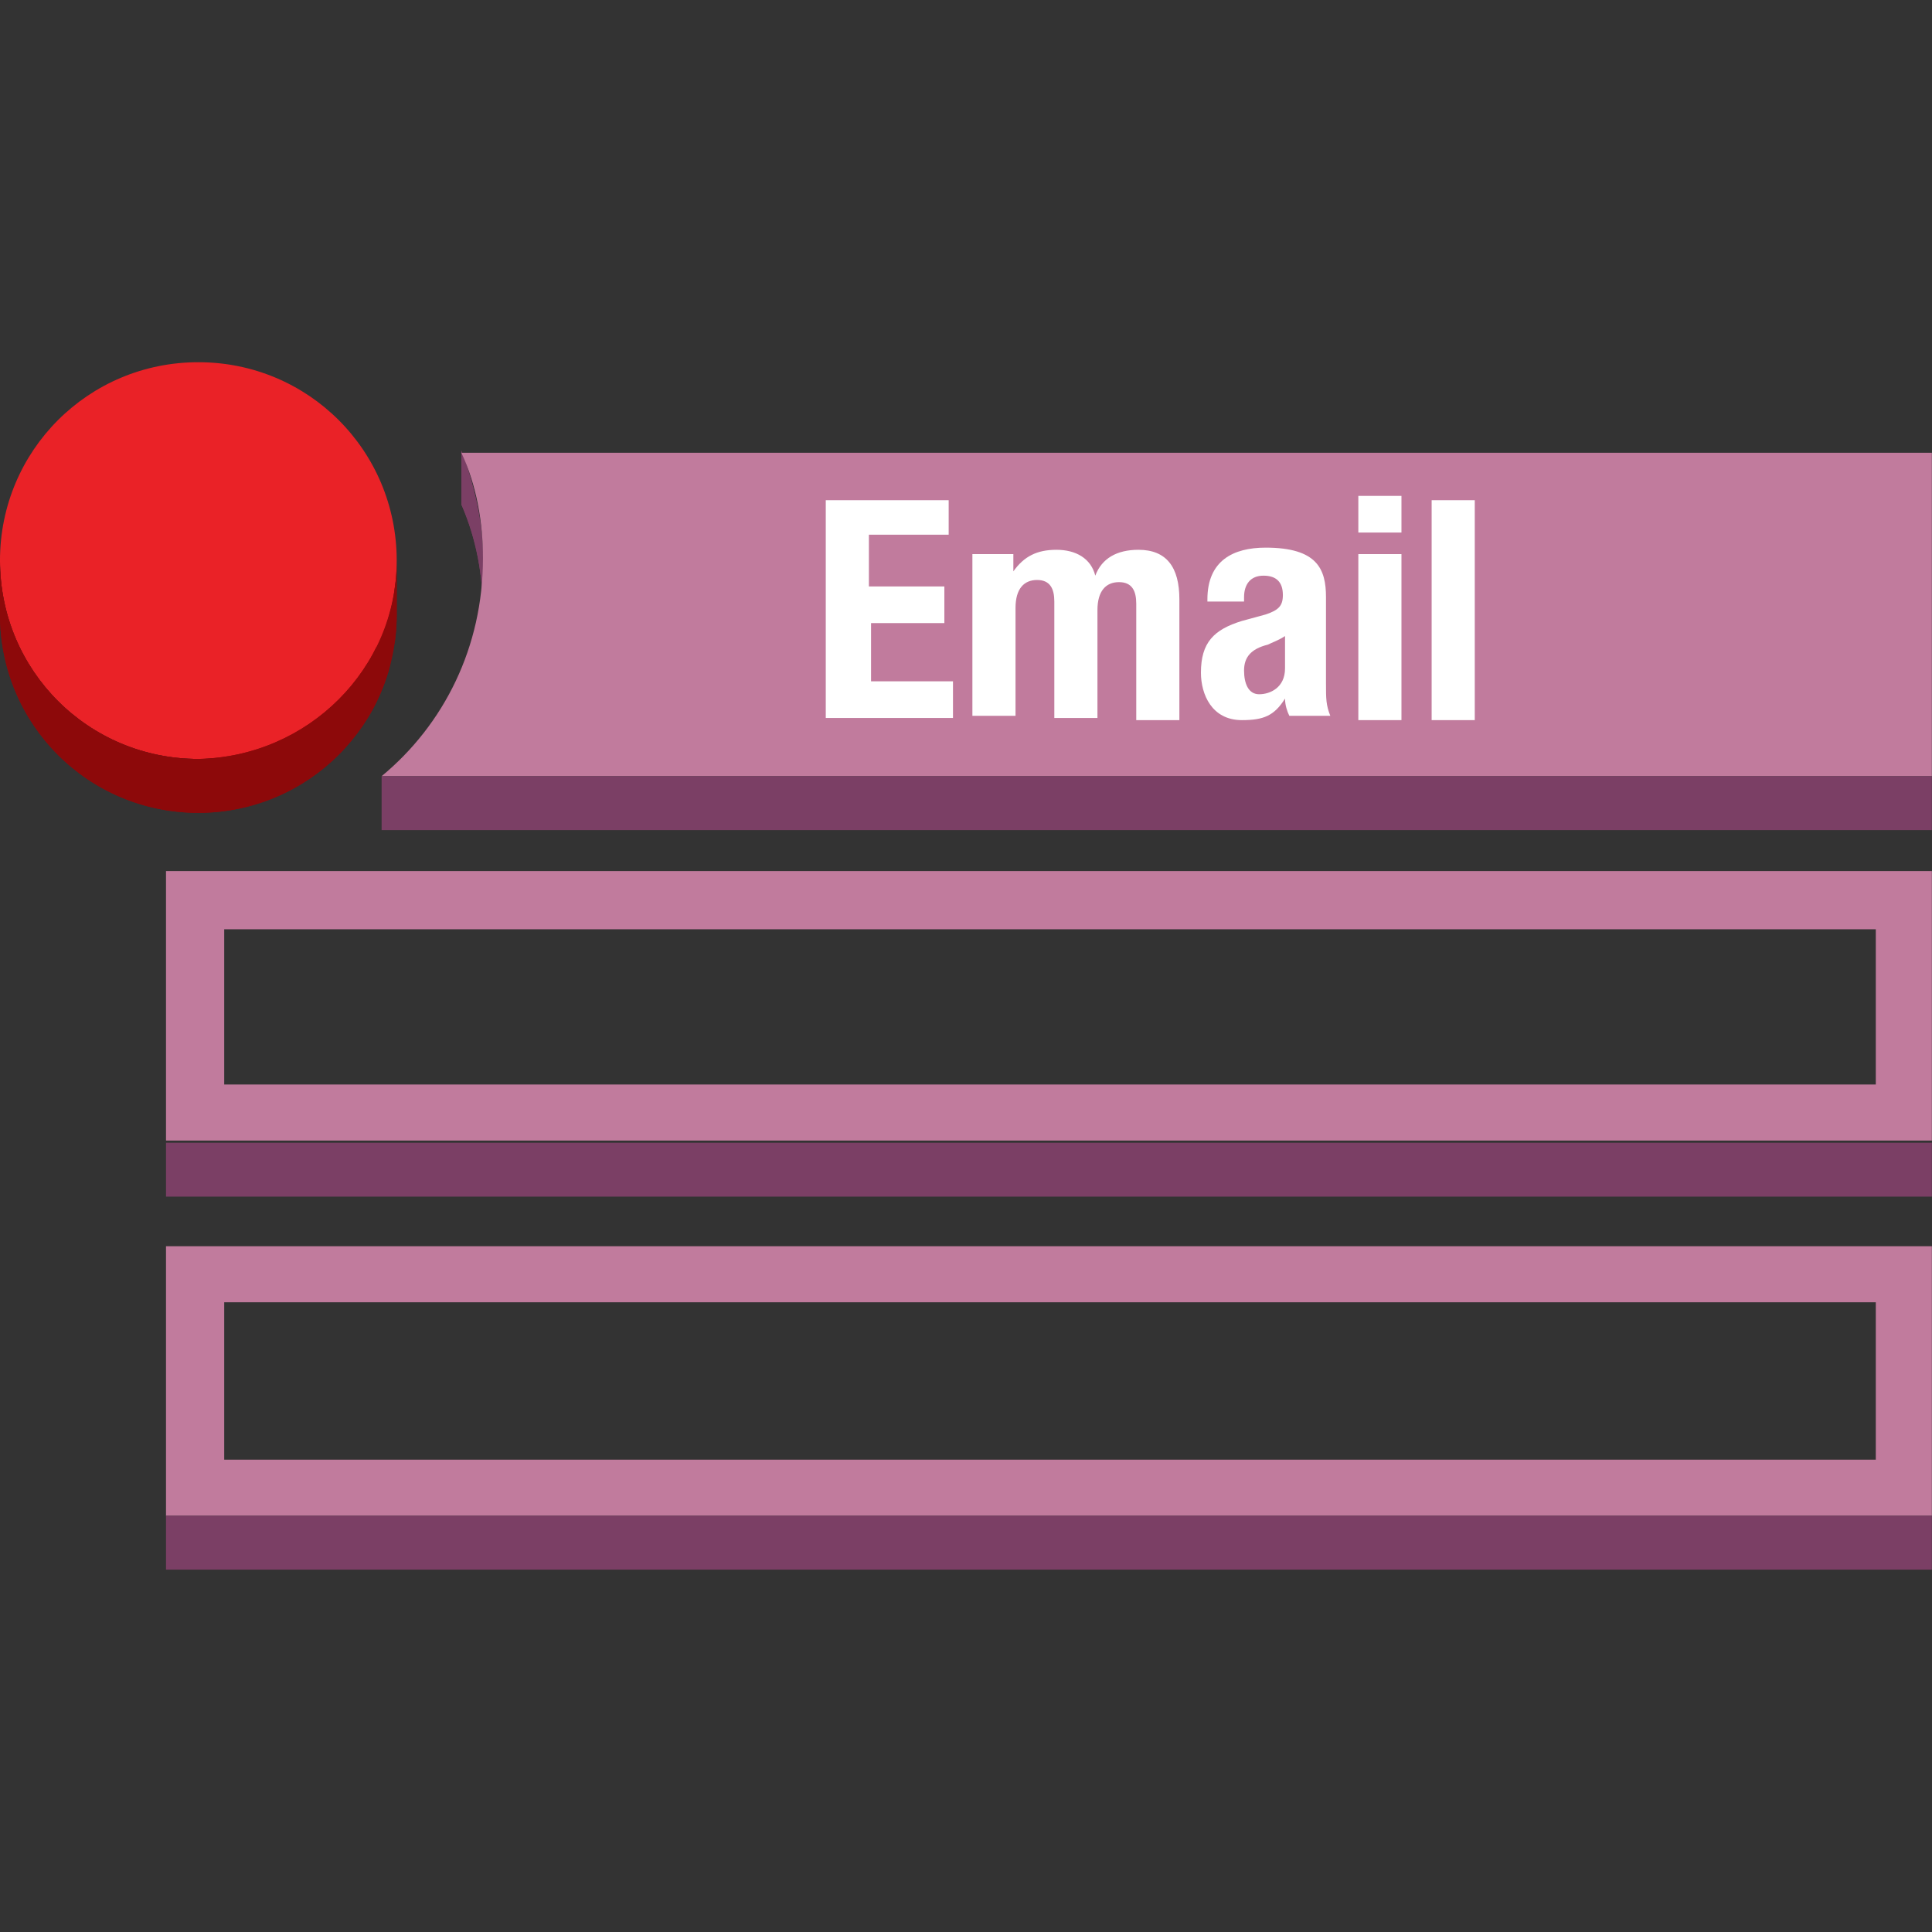 <?xml version="1.0" encoding="UTF-8" standalone="no"?>
<!-- Generator: Adobe Illustrator 19.1.0, SVG Export Plug-In . SVG Version: 6.00 Build 0)  -->

<svg
   xmlns:dc="http://purl.org/dc/elements/1.1/"
   xmlns:cc="http://creativecommons.org/ns#"
   xmlns:rdf="http://www.w3.org/1999/02/22-rdf-syntax-ns#"
   xmlns:svg="http://www.w3.org/2000/svg"
   xmlns="http://www.w3.org/2000/svg"
   xmlns:xlink="http://www.w3.org/1999/xlink"
   xmlns:sodipodi="http://sodipodi.sourceforge.net/DTD/sodipodi-0.dtd"
   xmlns:inkscape="http://www.inkscape.org/namespaces/inkscape"
   version="1.1"
   id="Layer_1"
   x="0px"
   y="0px"
   viewBox="0 0 100 100"
   style="enable-background:new 0 0 100 100;"
   xml:space="preserve"
   inkscape:version="0.91 r13725"
   sodipodi:docname="MobileServices_SNS_EmailNotification.svg"><rect x="0" y="0" width="100" height="100" fill="#333333" stroke="none"/><defs
     id="defs83" /><sodipodi:namedview
     pagecolor="#ffffff"
     bordercolor="#666666"
     borderopacity="1"
     objecttolerance="10"
     gridtolerance="10"
     guidetolerance="10"
     inkscape:pageopacity="0"
     inkscape:pageshadow="2"
     inkscape:window-width="1280"
     inkscape:window-height="985"
     id="namedview81"
     showgrid="false"
     inkscape:zoom="7.4579687"
     inkscape:cx="50.26817"
     inkscape:cy="50"
     inkscape:window-x="0"
     inkscape:window-y="0"
     inkscape:window-maximized="1"
     inkscape:current-layer="Layer_1" /><style
     type="text/css"
     id="style3">
	.st0{fill:#995B80;}
	.st1{fill:#C17B9D;}
	.st2{fill:#7B3F65;}
	.st3{fill:#CEB1C0;}
	.st4{fill:#512843;}
	.st5{clip-path:url(#SVGID_2_);}
	.st6{fill:#EA2227;}
	.st7{enable-background:new    ;}
	.st8{clip-path:url(#SVGID_4_);enable-background:new    ;}
	.st9{fill:#8D090A;}
	.st10{fill:#FFFFFF;}
	.st11{clip-path:url(#SVGID_6_);}
	.st12{clip-path:url(#SVGID_8_);enable-background:new    ;}
</style><g
     id="g5"
     transform="matrix(1.116,0,0,1.116,-5.804,-5.804)"><g
       id="g7"><defs
         id="defs9"><path
           id="SVGID_1_"
           d="m 27.6,31.1 0,2.5 c 0,-1.7 -0.3,-3.4 -1,-5 l 0,-2.5 c 0.6,1.6 1,3.3 1,5 z"
           inkscape:connector-curvature="0" /></defs><use
         xlink:href="#SVGID_1_"
         style="overflow:visible;fill:#7b3f65"
         id="use12"
         x="0"
         y="0"
         width="100%"
         height="100%" /><clipPath
         id="SVGID_2_"><use
           xlink:href="#SVGID_1_"
           style="overflow:visible"
           id="use15"
           x="0"
           y="0"
           width="100%"
           height="100%" /></clipPath><g
         class="st5"
         id="g17"
         clip-path="url(#SVGID_2_)"><path
           class="st2"
           d="m 27.6,31.1 0,2.5 c 0,-1.7 -0.3,-3.4 -1,-5 l 0,-2.5 c 0.6,1.6 1,3.3 1,5"
           id="path19"
           inkscape:connector-curvature="0"
           style="fill:#7b3f65" /></g></g><g
       id="g21"><path
         class="st6"
         d="m 14.4,22 c 5.1,0 9.2,4.1 9.2,9.2 0,5.1 -4.1,9.2 -9.2,9.2 -5.1,0 -9.2,-4.1 -9.2,-9.2 0,-5.1 4.1,-9.2 9.2,-9.2 z"
         id="path23"
         inkscape:connector-curvature="0"
         style="fill:#ea2227" /></g><g
       class="st7"
       id="g25"
       style="enable-background:new"><defs
         id="defs27"><path
           id="SVGID_3_"
           class="st7"
           d="m 23.6,31.2 0,2.5 c 0,5.1 -4.1,9.2 -9.2,9.2 -5.1,0 -9.2,-4.1 -9.2,-9.2 l 0,-2.5 c 0,5.1 4.1,9.2 9.2,9.2 5.1,-0.1 9.2,-4.2 9.2,-9.2 z"
           inkscape:connector-curvature="0"
           style="enable-background:new" /></defs><use
         xlink:href="#SVGID_3_"
         style="overflow:visible;fill:#8d090a"
         id="use30"
         x="0"
         y="0"
         width="100%"
         height="100%" /><clipPath
         id="SVGID_4_"><use
           xlink:href="#SVGID_3_"
           style="overflow:visible"
           id="use33"
           x="0"
           y="0"
           width="100%"
           height="100%" /></clipPath><g
         class="st8"
         id="g35"
         clip-path="url(#SVGID_4_)"
         style="enable-background:new"><path
           class="st9"
           d="m 23.6,31.2 0,2.5 c 0,0.4 0,0.9 -0.1,1.3 l 0,-2.5 c 0.1,-0.5 0.1,-0.9 0.1,-1.3"
           id="path37"
           inkscape:connector-curvature="0"
           style="fill:#8d090a" /><path
           class="st9"
           d="m 23.5,32.5 0,2.5 c -0.1,0.5 -0.2,1 -0.3,1.5 l 0,-2.5 c 0.1,-0.5 0.3,-1 0.3,-1.5"
           id="path39"
           inkscape:connector-curvature="0"
           style="fill:#8d090a" /><path
           class="st9"
           d="m 23.5,33.3 -0.3,3.2 c -0.2,0.6 -0.4,1.1 -0.7,1.6 l 0,-2.5 c 0.3,-0.5 0.5,-1 0.7,-1.6"
           id="path41"
           inkscape:connector-curvature="0"
           style="fill:#8d090a" /><path
           class="st9"
           d="m 22.5,38.1 c -1.6,2.8 -4.6,4.8 -8.1,4.8 -5.1,0 -9.2,-4.1 -9.2,-9.2 l 0,-2.5 c 0,5.1 4.1,9.2 9.2,9.2 3.5,0 6.7,-3.1 8.3,-5.9"
           id="path43"
           inkscape:connector-curvature="0"
           style="fill:#8d090a" /></g></g><g
       id="g45"><path
         class="st1"
         d="m 94.8,26.2 0,15 -71.9,0 c 2.9,-2.4 4.7,-6 4.7,-10.1 0,-1.7 -0.3,-3.4 -1,-4.9 l 68.2,0 z"
         id="path47"
         inkscape:connector-curvature="0"
         style="fill:#c17b9d" /></g><g
       id="g49"><rect
         x="22.9"
         y="41.2"
         class="st2"
         width="71.9"
         height="2.5"
         id="rect51"
         style="fill:#7b3f65" /></g><g
       id="g53"><path
         class="st1"
         d="m 12.9,45.6 81.9,0 0,12.5 -81.9,0 0,-12.5 z m 79.3,9.9 0,-7.2 -76.6,0 0,7.2 76.6,0"
         id="path55"
         inkscape:connector-curvature="0"
         style="fill:#c17b9d" /></g><g
       id="g57"><rect
         x="12.9"
         y="58.2"
         class="st2"
         width="81.9"
         height="2.5"
         id="rect59"
         style="fill:#7b3f65" /></g><g
       id="g61"><path
         class="st1"
         d="m 12.9,63 81.9,0 0,12.5 -81.9,0 0,-12.5 z m 79.3,9.9 0,-7.3 -76.6,0 0,7.3 76.6,0"
         id="path63"
         inkscape:connector-curvature="0"
         style="fill:#c17b9d" /></g><g
       id="g65"><rect
         x="12.9"
         y="75.5"
         class="st2"
         width="81.9"
         height="2.5"
         id="rect67"
         style="fill:#7b3f65" /></g><g
       id="g69"><path
         class="st10"
         d="m 49.2,28.4 0,1.6 -3.7,0 0,2.4 3.5,0 0,1.7 -3.4,0 0,2.7 3.8,0 0,1.7 -5.9,0 0,-10.1 5.7,0 z"
         id="path71"
         inkscape:connector-curvature="0"
         style="fill:#ffffff" /><path
         class="st10"
         d="m 50.3,30.9 1.9,0 0,0.8 0,0 c 0.5,-0.7 1.1,-1 2,-1 0.9,0 1.6,0.4 1.8,1.2 l 0,0 c 0.3,-0.8 1,-1.2 2,-1.2 1.3,0 1.9,0.8 1.9,2.3 l 0,5.6 -2,0 0,-5.4 c 0,-0.6 -0.2,-1 -0.8,-1 -0.6,0 -1,0.4 -1,1.3 l 0,5 -2,0 0,-5.4 c 0,-0.6 -0.2,-1 -0.8,-1 -0.6,0 -1,0.4 -1,1.3 l 0,5 -2,0 0,-7.5 z"
         id="path73"
         inkscape:connector-curvature="0"
         style="fill:#ffffff" /><path
         class="st10"
         d="m 61.2,33.2 0,-0.2 c 0,-1.8 1.2,-2.4 2.7,-2.4 2.4,0 2.8,1 2.8,2.3 l 0,4 c 0,0.7 0,1 0.2,1.5 l -1.9,0 c -0.1,-0.2 -0.2,-0.5 -0.2,-0.8 l 0,0 c -0.5,0.8 -1,1 -2,1 -1.4,0 -1.9,-1.2 -1.9,-2.2 0,-1.4 0.6,-2 1.9,-2.4 l 1.1,-0.3 c 0.6,-0.2 0.8,-0.4 0.8,-0.9 0,-0.6 -0.3,-0.9 -0.9,-0.9 -0.6,0 -0.9,0.4 -0.9,1 l 0,0.2 -1.7,0 z m 3.6,1.5 c -0.3,0.2 -0.6,0.3 -0.8,0.4 -0.8,0.2 -1.1,0.6 -1.1,1.2 0,0.6 0.2,1.1 0.7,1.1 0.5,0 1.2,-0.3 1.2,-1.2 l 0,-1.5 z"
         id="path75"
         inkscape:connector-curvature="0"
         style="fill:#ffffff" /><path
         class="st10"
         d="m 68.2,28.2 2,0 0,1.7 -2,0 0,-1.7 z m 0,2.7 2,0 0,7.7 -2,0 0,-7.7 z"
         id="path77"
         inkscape:connector-curvature="0"
         style="fill:#ffffff" /><path
         class="st10"
         d="m 71.6,28.4 2,0 0,10.2 -2,0 0,-10.2 z"
         id="path79"
         inkscape:connector-curvature="0"
         style="fill:#ffffff" /></g></g></svg>